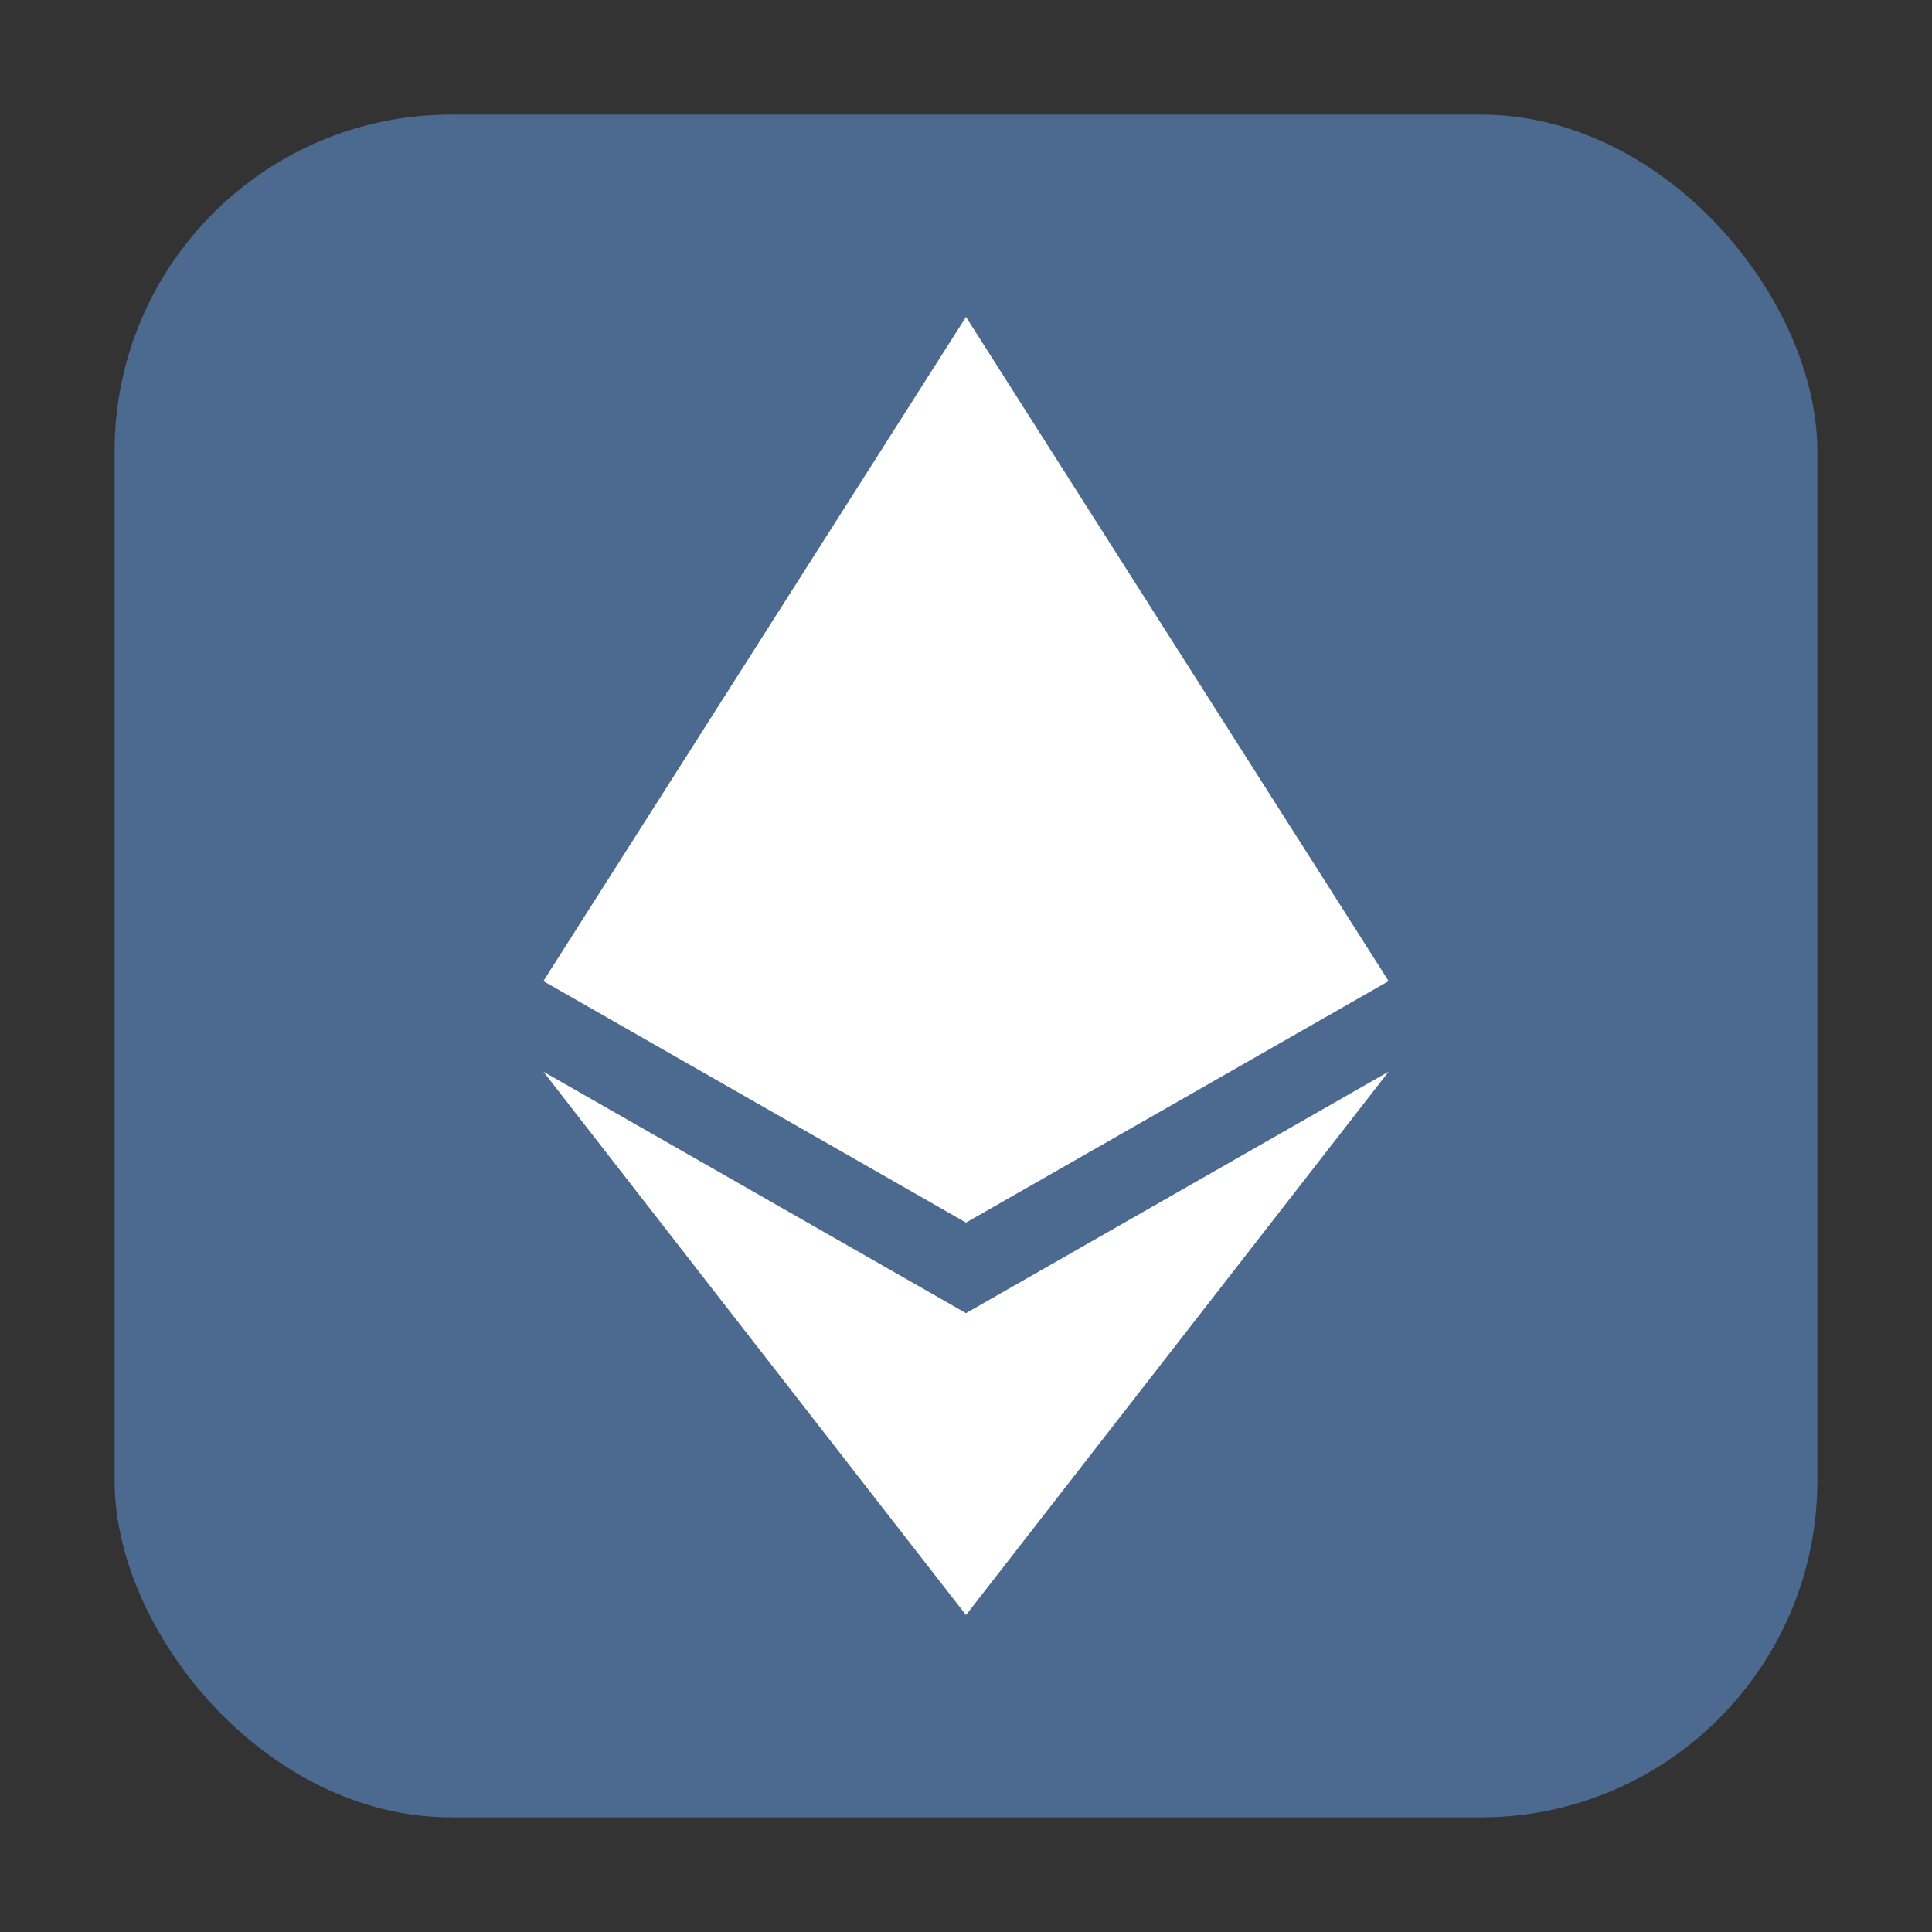 <svg xmlns="http://www.w3.org/2000/svg" height="32" width="32"><rect width="100%" height="100%" fill="#333333" stroke="none"/><rect width="28.203" height="28.203" x="1.898" y="1.898" ry="5.575" fill="#4c6a8f" fill-rule="evenodd"/><g fill="#fff"><path d="M16 5.25l7 11-7 4-7-4z"/><path d="M16 26.75l7-9-7 4-7-4z"/></g></svg>